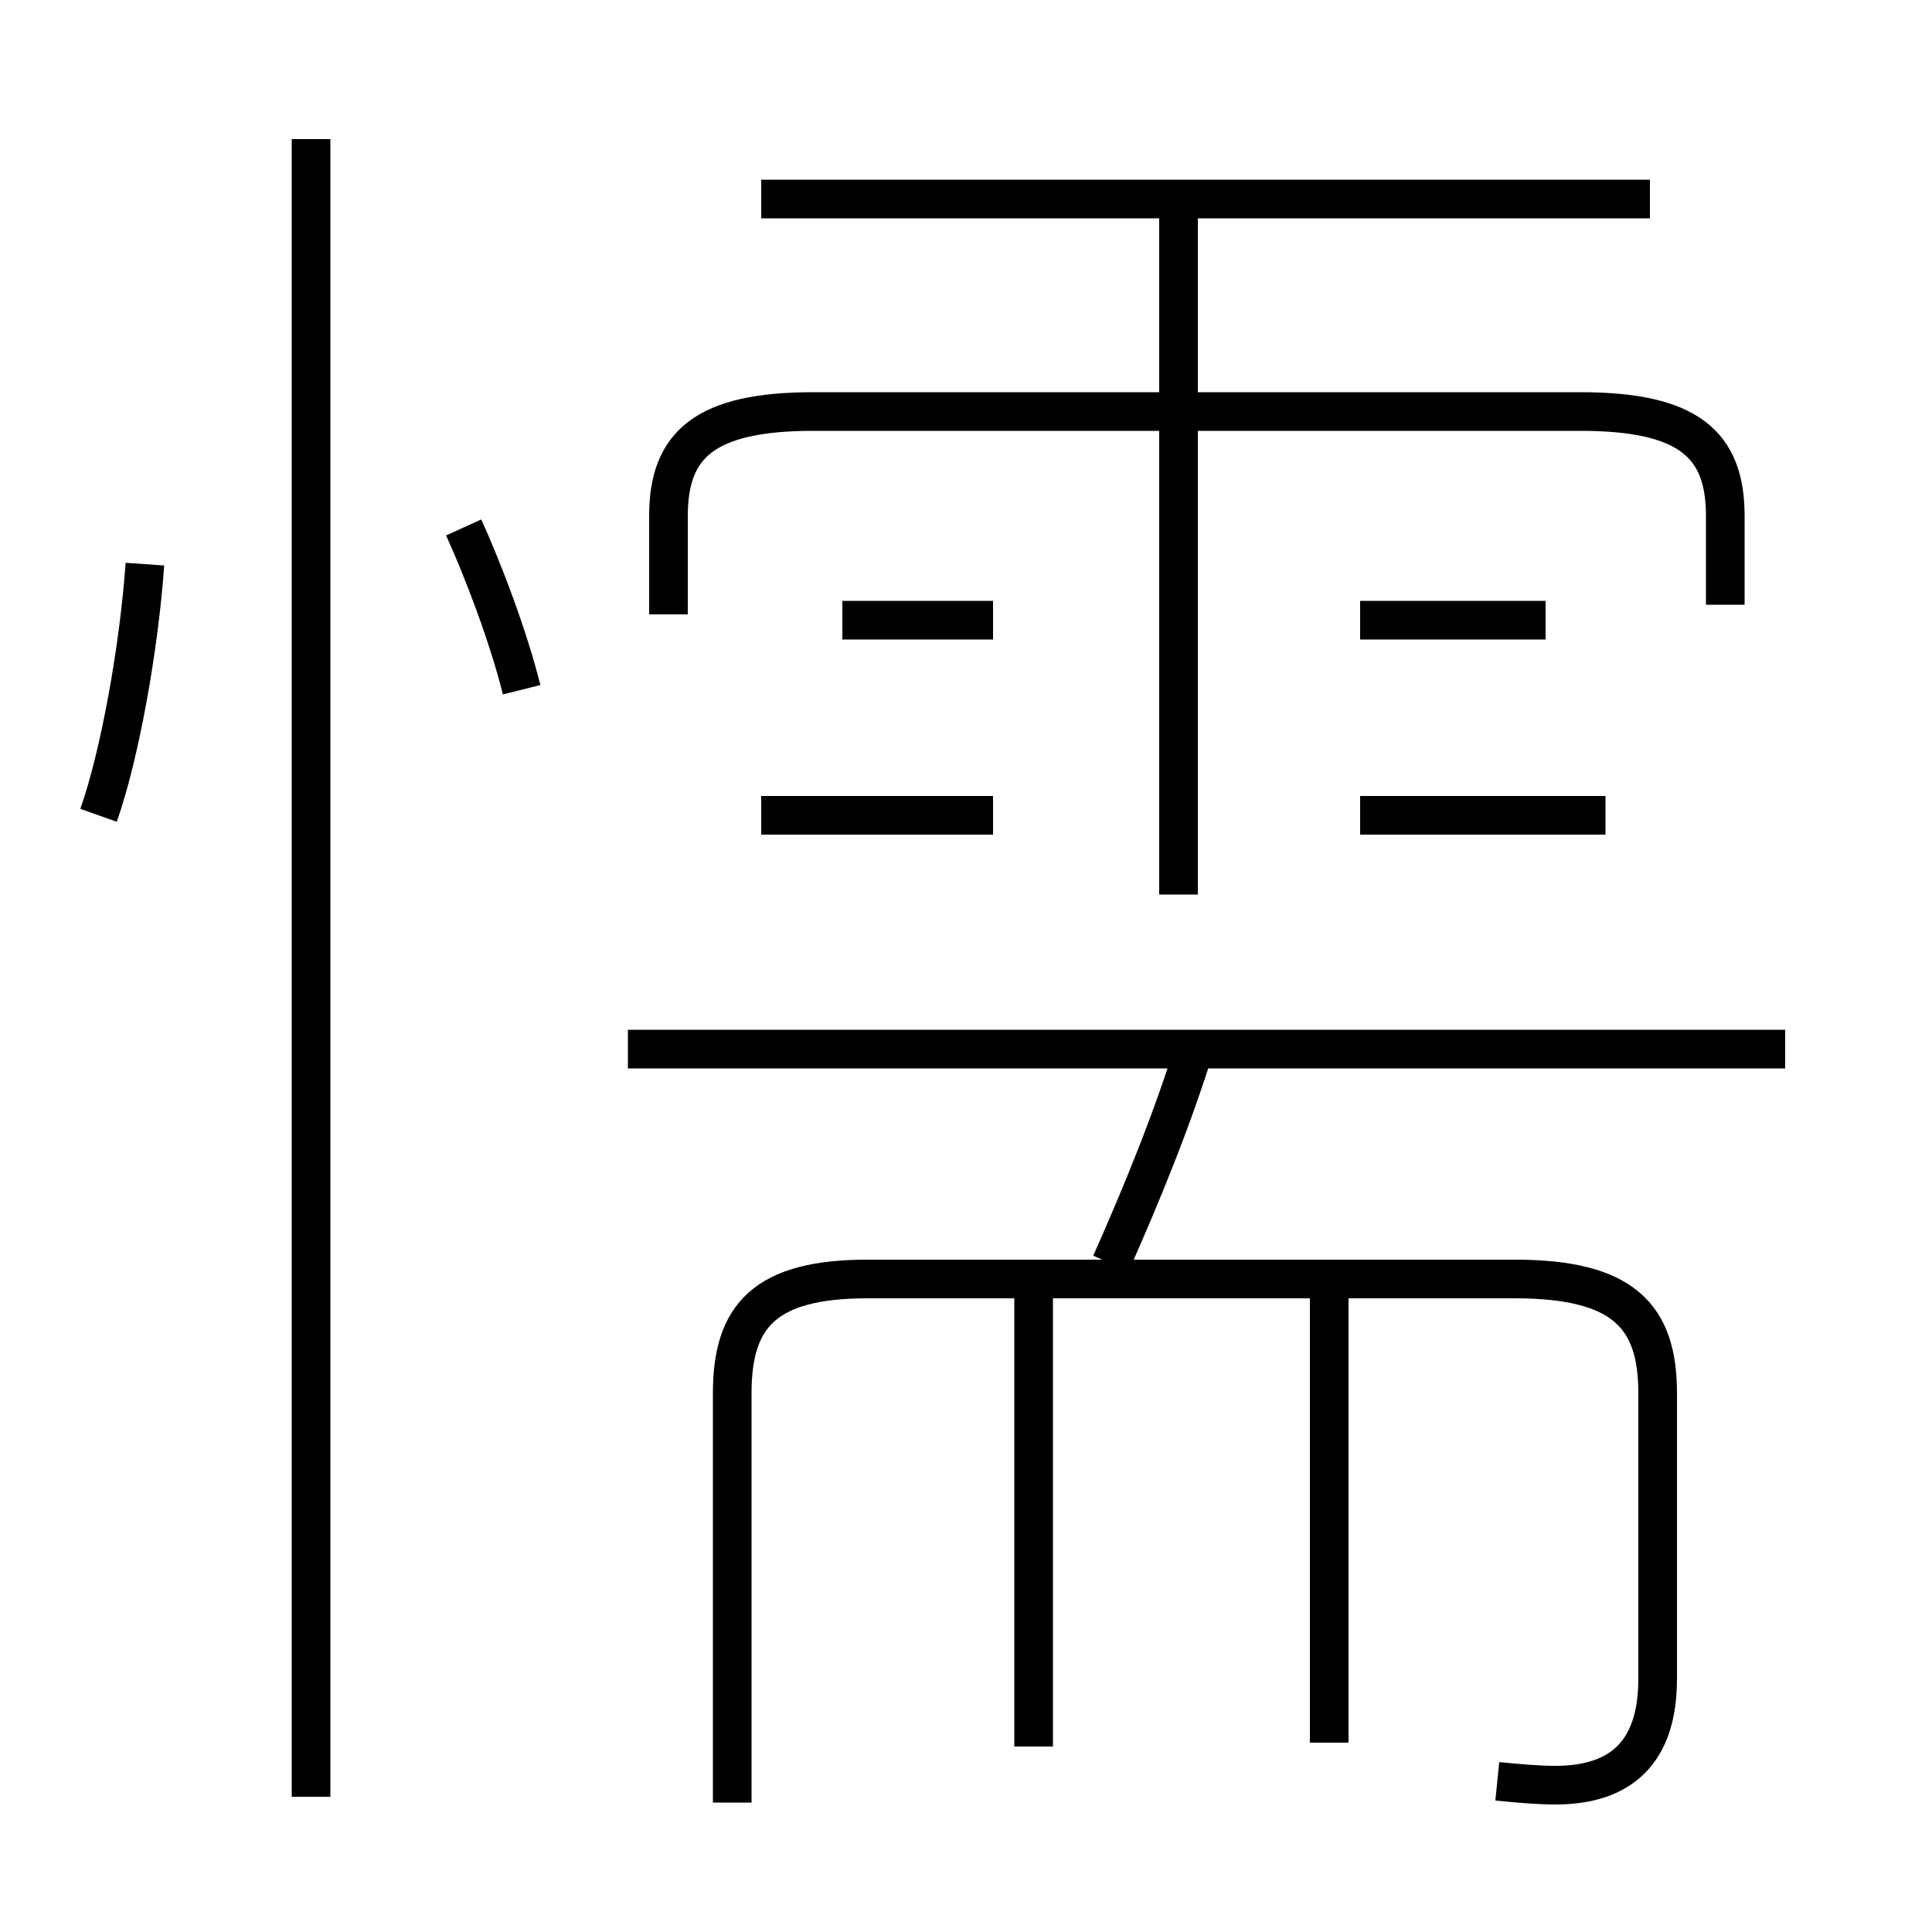 <?xml version='1.0' encoding='utf8'?>
<svg viewBox="0.0 -6.0 50.0 50.0" version="1.1" xmlns="http://www.w3.org/2000/svg">
<rect x="0.0" y="-6.0" width="50.0" height="50.0" fill="#808080" stroke="none"/>
<rect x="-1000" y="-1000" width="2000" height="2000" stroke="white" fill="white"/>
<g style="fill:white;stroke:#000000;  stroke-width:1">
<path d="M 38.75 2.1 C 39.25 2.15 39.8 2.2 40.25 2.2 C 41.95 2.2 42.9 1.35 42.9 -0.55 L 42.9 -7.95 C 42.9 -9.95 42.0 -10.9 39.2 -10.9 L 22.45 -10.9 C 19.8 -10.9 18.95 -9.95 18.95 -7.95 L 18.95 2.65 M 8.05 2.5 L 8.05 -40.4 M 2.55 -22.9 C 3.1 -24.45 3.6 -27.25 3.75 -29.4 M 26.75 1.2 L 26.75 -10.55 M 34.4 1.1 L 34.4 -10.55 M 13.5 -26.15 C 13.15 -27.55 12.5 -29.25 12.0 -30.35 M 28.75 -11.3 C 29.55 -13.1 30.35 -15.05 30.95 -17.0 M 25.7 -22.9 L 19.7 -22.9 M 46.2 -16.85 L 16.25 -16.85 M 25.7 -27.95 L 21.8 -27.95 M 30.5 -20.85 L 30.5 -38.7 M 41.55 -22.9 L 35.2 -22.9 M 44.65 -28.35 L 44.65 -30.65 C 44.65 -32.5 43.7 -33.35 40.9 -33.35 L 21.05 -33.35 C 18.25 -33.35 17.3 -32.5 17.3 -30.65 L 17.3 -28.1 M 40.0 -27.95 L 35.2 -27.95 M 42.7 -38.85 L 19.7 -38.85" transform="translate(0.0 38.0)" />
</g>
</svg>